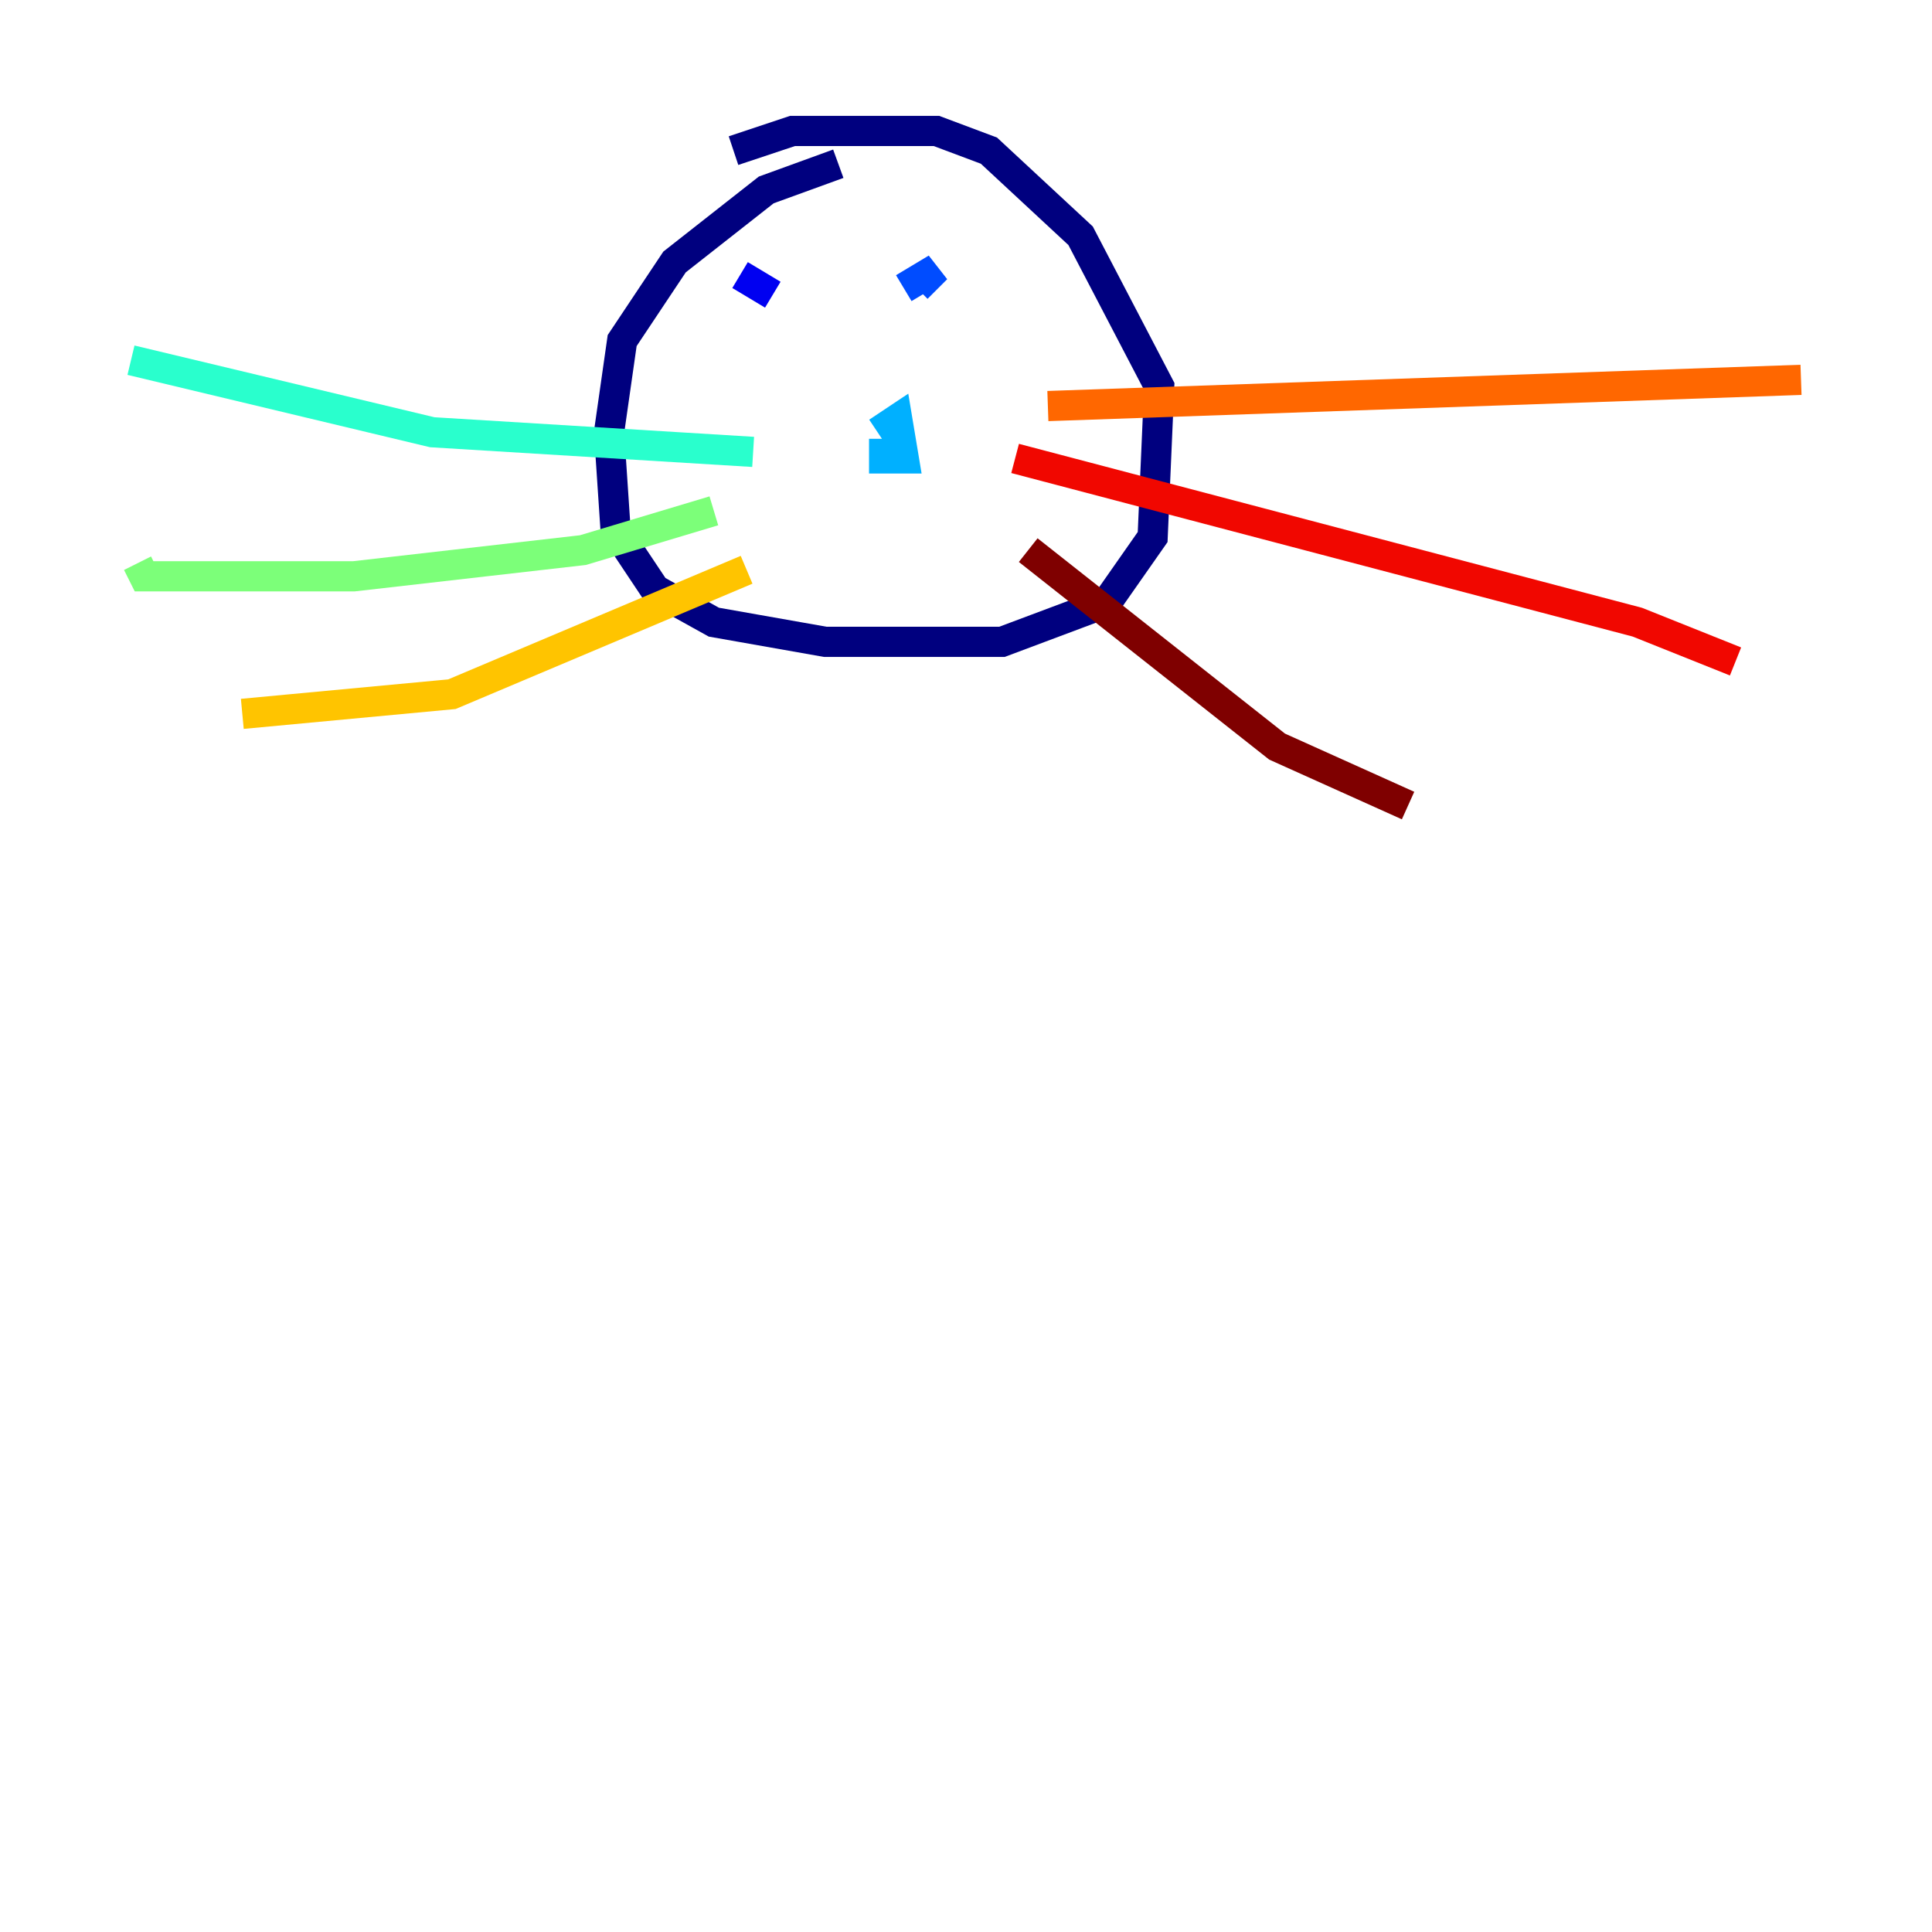<?xml version="1.0" encoding="utf-8" ?>
<svg baseProfile="tiny" height="128" version="1.2" viewBox="0,0,128,128" width="128" xmlns="http://www.w3.org/2000/svg" xmlns:ev="http://www.w3.org/2001/xml-events" xmlns:xlink="http://www.w3.org/1999/xlink"><defs /><polyline fill="none" points="55.539,10.848 50.766,12.583 44.691,17.356 41.22,22.563 40.352,28.637 40.786,35.146 43.39,39.051 47.295,41.22 54.671,42.522 66.386,42.522 73.329,39.919 76.366,35.58 76.8,25.6 71.593,15.62 65.519,9.98 62.047,8.678 52.502,8.678 48.597,9.98" stroke="#00007f" stroke-width="2" /><polyline fill="none" points="51.2,19.525 49.031,18.224" stroke="#0000f1" stroke-width="2" /><polyline fill="none" points="60.746,19.091 62.047,17.79 59.878,19.091" stroke="#004cff" stroke-width="2" /><polyline fill="none" points="58.576,29.071 58.576,30.373 59.878,30.373 59.444,27.77 58.142,28.637" stroke="#00b0ff" stroke-width="2" /><polyline fill="none" points="49.898,29.939 28.637,28.637 8.678,23.864" stroke="#29ffcd" stroke-width="2" /><polyline fill="none" points="47.295,33.844 38.617,36.447 23.43,38.183 9.546,38.183 9.112,37.315" stroke="#7cff79" stroke-width="2" /><polyline fill="none" points="40.352,40.352 40.352,40.352" stroke="#cdff29" stroke-width="2" /><polyline fill="none" points="49.464,37.749 29.939,45.993 16.054,47.295" stroke="#ffc400" stroke-width="2" /><polyline fill="none" points="69.424,26.902 119.322,25.166" stroke="#ff6700" stroke-width="2" /><polyline fill="none" points="67.254,30.373 108.475,41.22 114.983,43.824" stroke="#f10700" stroke-width="2" /><polyline fill="none" points="68.122,36.447 84.61,49.464 93.288,53.37" stroke="#7f0000" stroke-width="2" /></svg>
